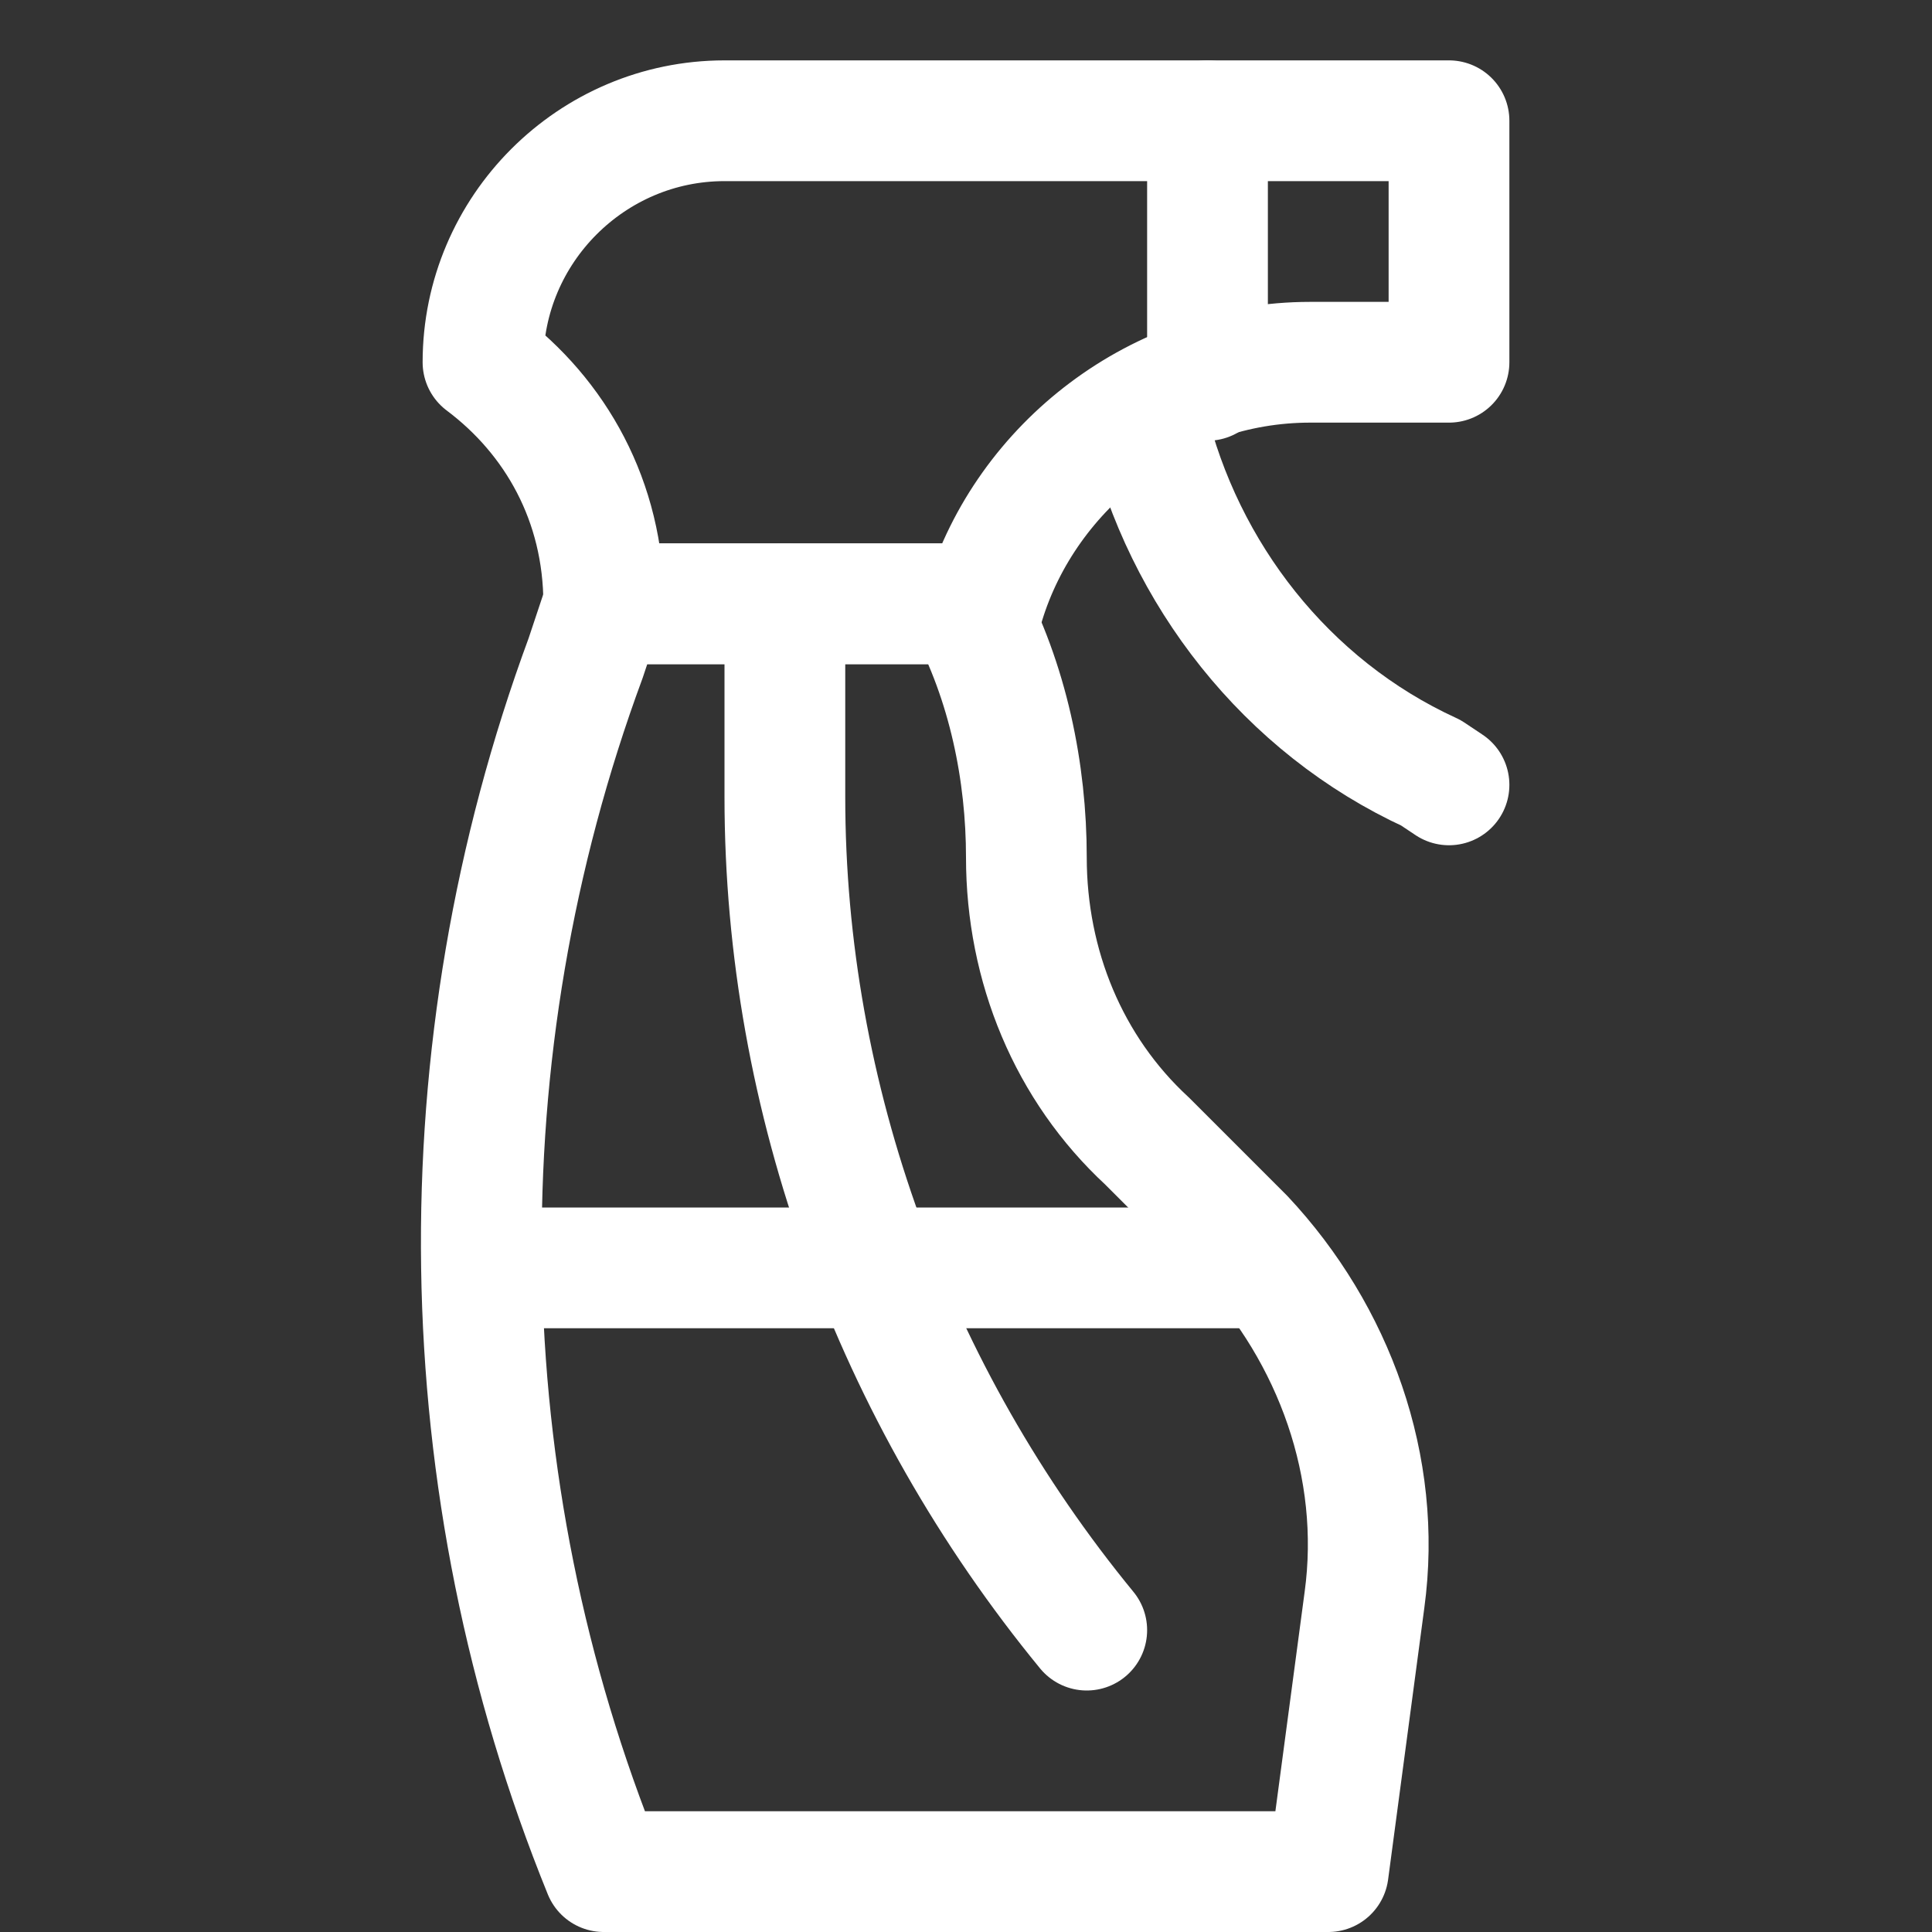 <?xml version="1.0" ?><svg id="Icons" style="enable-background:new 0 0 32 32;" version="1.1" viewBox="0 0 32 32" xml:space="preserve" xmlns="http://www.w3.org/2000/svg" xmlns:xlink="http://www.w3.org/1999/xlink"><rect x="0" y="0" width="32" height="32" fill="#333333" stroke="none"/><style type="text/css">
	.st0{fill:none;stroke:white;stroke-width:2;stroke-linecap:round;stroke-linejoin:round;stroke-miterlimit:10;}
</style><path class="st0" d="M16,10L16,10l-6,0l-0.3,0.9C7.3,17.4,7.4,24.6,10,31l0,0h12l0.6-4.5c0.3-2.2-0.5-4.4-2-6L19,18.9  c-1.3-1.2-2-2.9-2-4.7v0C17,12.8,16.7,11.3,16,10z"/><path class="st0" d="M8,6L8,6c1.2,0.9,2,2.3,2,4h6.3c0.7-2.3,2.9-4,5.4-4H24V2H12C9.8,2,8,3.8,8,6z"/><line class="st0" x1="20" x2="20" y1="2" y2="6.3"/><path class="st0" d="M24,13l-0.3-0.2C21.3,11.7,19.6,9.5,19,7l0,0"/><path class="st0" d="M13,10v3.2c0,5,1.8,9.9,5,13.8l0,0"/><line class="st0" x1="8" x2="21" y1="21" y2="21"/></svg>